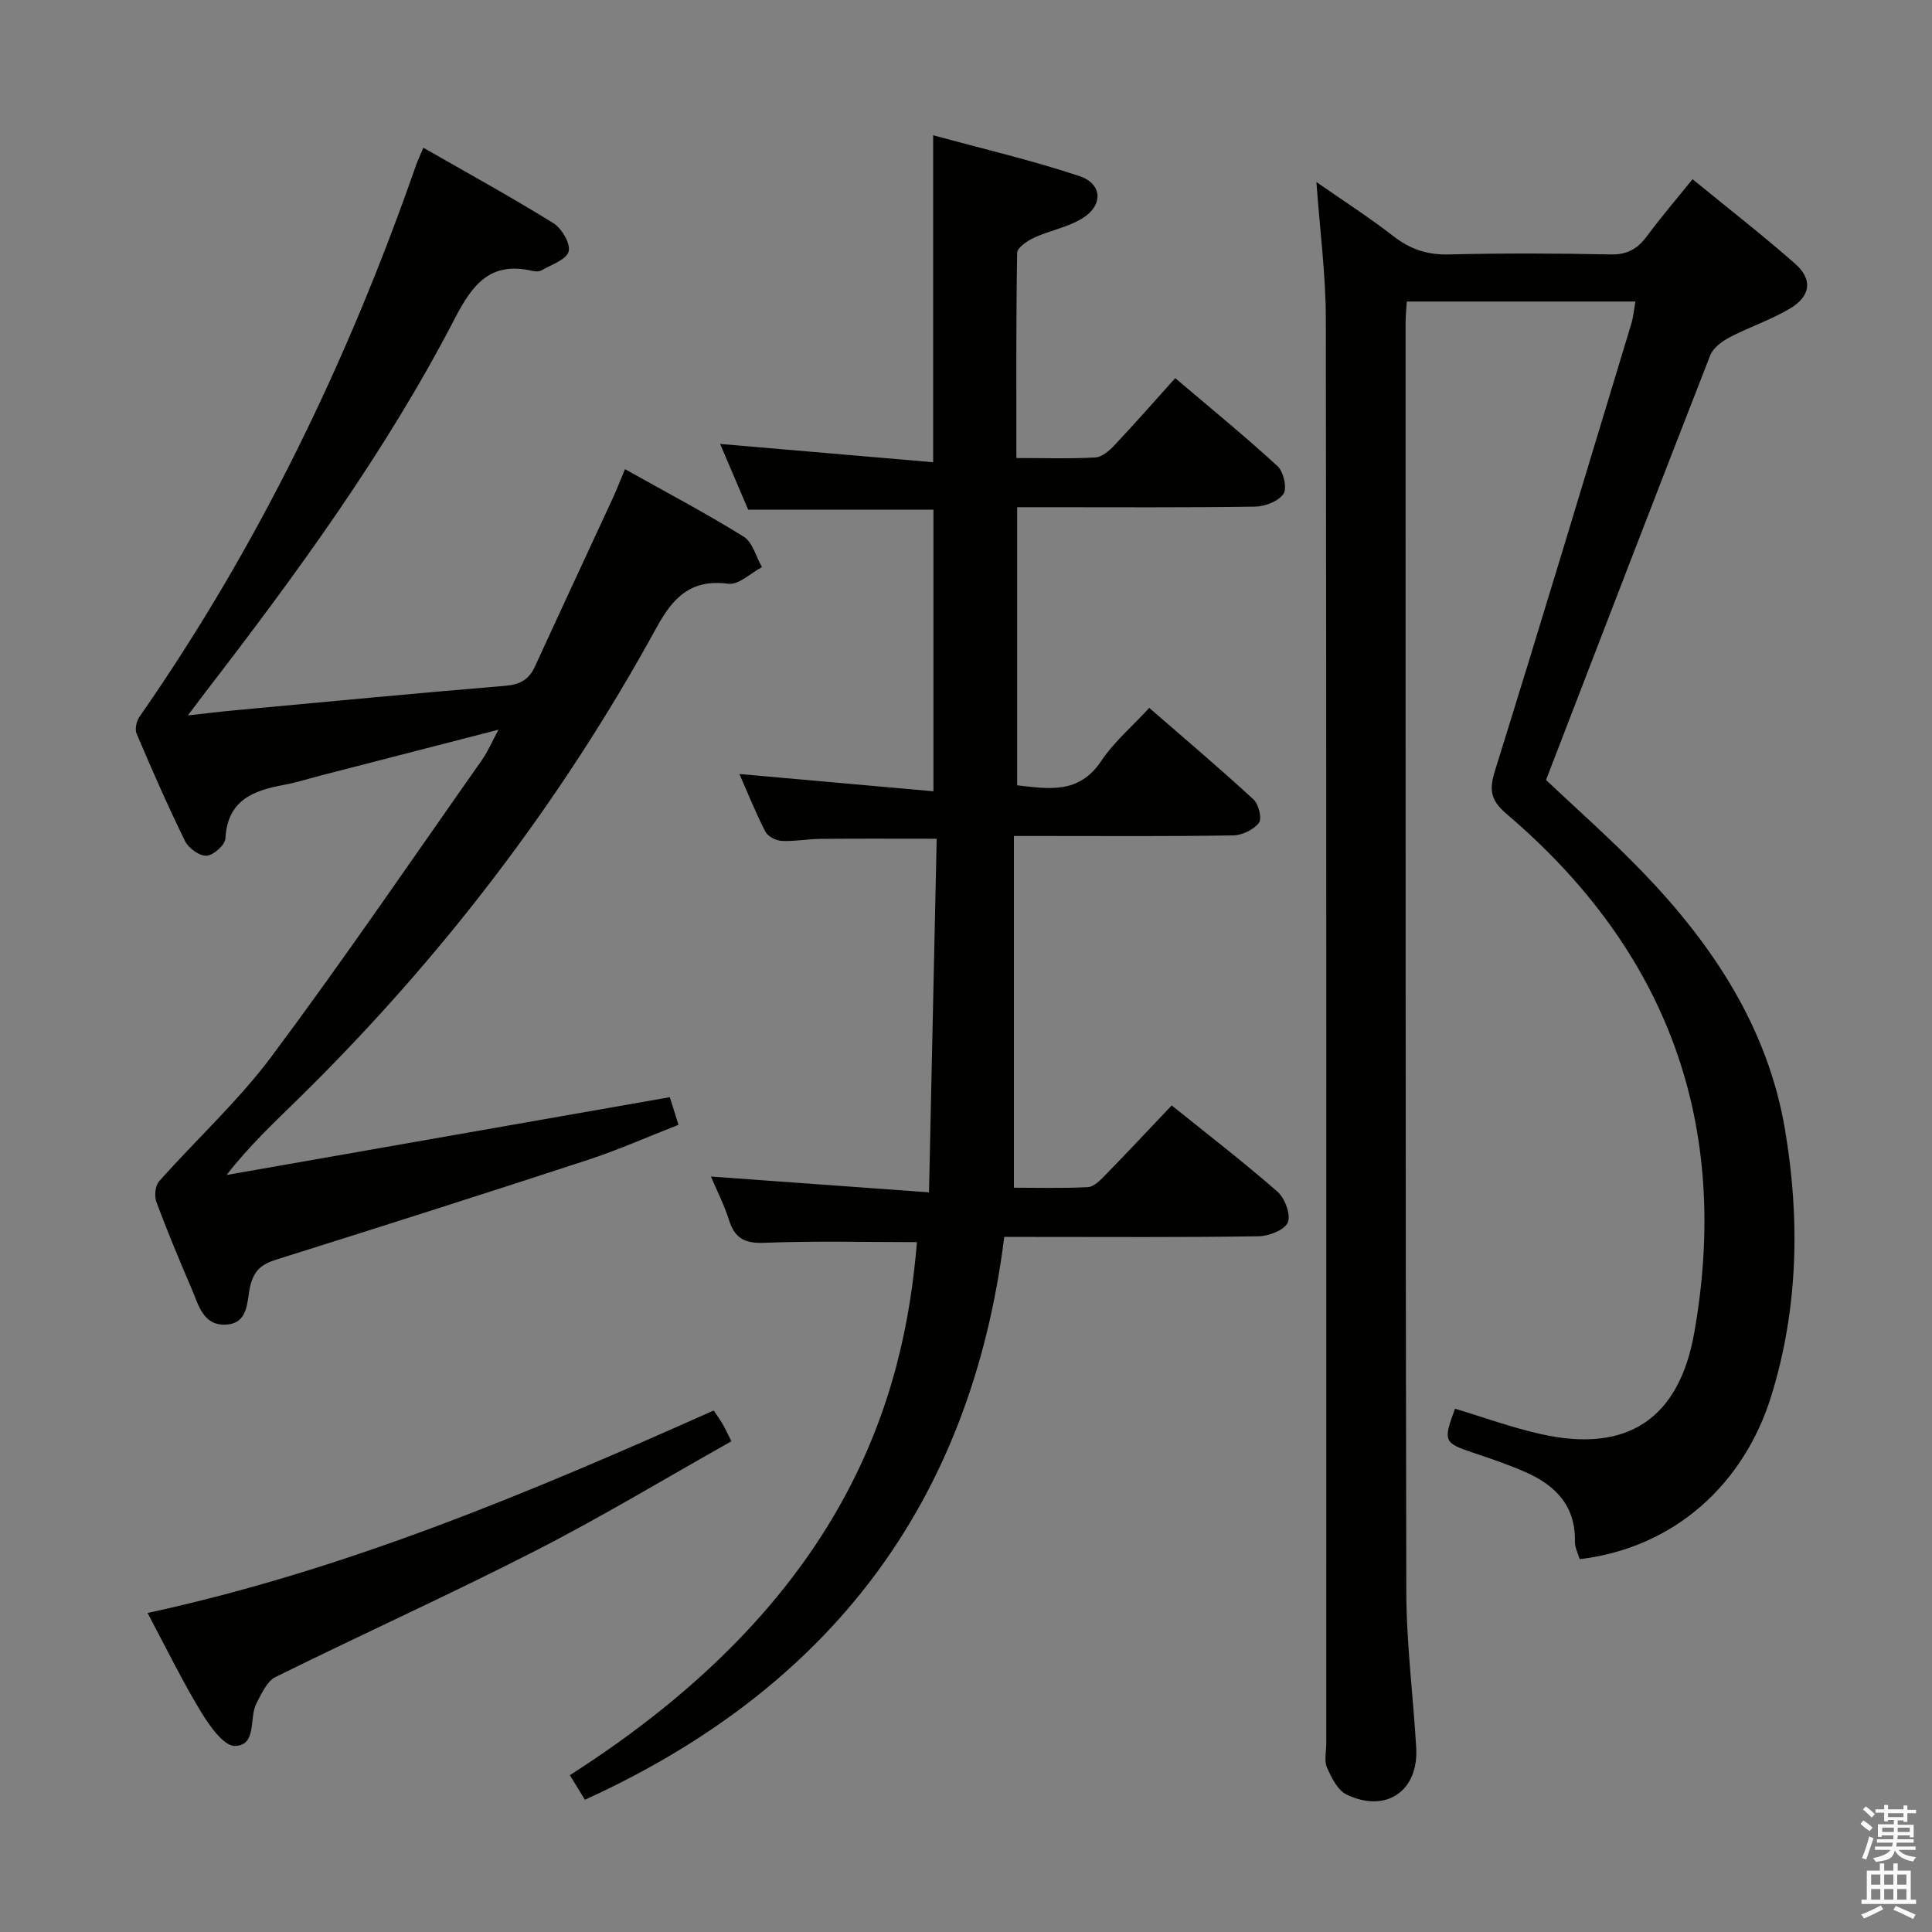 <svg enable-background="new 0 0 400 400" viewBox="0 0 400 400" xmlns="http://www.w3.org/2000/svg"><rect x="0" y="0" width="400" height="400" fill="#808080" stroke="none"/><path d="m385.2 377.6.6-.7c.6.4 1.3.9 1.9 1.5l-.6.7c-.8-.5-1.4-1-1.9-1.5zm.3 7.1c.6-1.4 1.1-2.9 1.5-4.5.3.1.6.3.9.4-.5 1.4-1 2.9-1.5 4.4zm.2-10.1.6-.6c.7.5 1.3 1.1 1.9 1.6l-.7.7c-.6-.6-1.2-1.2-1.8-1.7zm8.4-.8h.8v.9h1.8v.7h-1.8v1.8h-.8v-.3h-1.2v.9h3.3v2.6h-.8v-.4h-2.5c0 .3 0 .6-.1.8h3.4v.7h-3.5c0 .3-.1.6-.1.8h4v.7h-3.5c.7.9 1.9 1.3 3.6 1.5-.2.2-.4.5-.6.9-1.9-.3-3.2-1.1-3.8-2.3-.5 2.1-1.8 2-3.9 2.4-.2-.3-.4-.5-.6-.8 1.9-.4 3.1-.9 3.6-1.7h-3.2v-.7h3.5c.1-.2.1-.5.2-.8h-3.3v-.7h3.4c0-.2 0-.5 0-.8h-2.4v.3h-.8v-2.6h3.3v-.9h-1.2v.3h-.8v-1.8h-1.8v-.7h1.8v-.9h.8v.9h3.2zm-4.4 5.5h2.4c0-.3 0-.6 0-.9h-2.4zm1.2-3.1h3.2v-.8h-3.2zm4.4 2.2h-2.4v.9h2.5v-.9z" fill="#fafafb"/><path d="m389.2 385.8h.9v1.5h1.9v-1.5h.9v1.5h2.7v6h1.1v.9h-11.3v-.9h1.1v-6h2.7zm.2 8.7.5.8c-1.2.6-2.5 1.3-4 1.9-.2-.3-.3-.6-.6-.8 1.6-.6 3-1.3 4.1-1.9zm-2-4.3h1.9v-2.1h-1.9zm0 3.1h1.9v-2.2h-1.9zm2.7-3.1h1.9v-2.1h-1.9zm0 3.1h1.9v-2.2h-1.9zm2.4 1.3c1.4.6 2.7 1.2 4.1 1.8l-.5.9c-1.5-.7-2.8-1.4-4.1-1.9zm2.2-6.5h-1.9v2.1h1.9zm-1.9 5.2h1.9v-2.2h-1.9z" fill="#fafafb"/><g fill="#010100"><path d="m338.6 62.43c-15.88 0-31.46 0-47.34 0-.1 1.69-.26 3.14-.25 4.59.01 87.48-.04 174.96.15 262.44.02 10.78 1.41 21.56 2.05 32.35.53 8.97-6.18 13.65-14.39 9.75-1.86-.88-3.15-3.51-4.08-5.6-.62-1.4-.15-3.28-.15-4.95 0-98.31.05-196.62-.09-294.93-.01-9.22-1.24-18.44-1.95-28.39 5.38 3.75 10.86 7.27 15.98 11.24 3.48 2.7 7.02 3.86 11.45 3.75 11.16-.27 22.33-.24 33.49 0 3.44.07 5.56-1.16 7.5-3.77 2.86-3.87 6-7.53 9.45-11.81 7.22 5.91 14.4 11.49 21.22 17.48 3.71 3.26 3.28 6.74-1.08 9.32-3.96 2.35-8.43 3.82-12.52 5.97-1.56.82-3.36 2.17-3.96 3.71-11.35 29.05-22.53 58.16-33.99 87.9 6.14 5.83 13.52 12.31 20.29 19.37 14.4 15.01 25.62 32.03 29.17 52.93 3.15 18.55 2.77 37.19-2.84 55.28-5.61 18.07-19.87 31.38-39.65 33.75-.34-1.17-1.02-2.41-.99-3.63.16-7.42-4.05-11.69-10.29-14.42-3.49-1.53-7.11-2.76-10.73-3.97-6.13-2.06-6.3-2.37-3.81-9.13 5.95 1.78 11.83 3.93 17.9 5.28 17.75 3.95 28.48-3.16 31.64-21.01 7.64-43.22-5.54-79.05-38.86-107.41-3.45-2.94-3.61-5.12-2.34-9.16 9.58-30.72 18.84-61.54 28.17-92.34.42-1.39.54-2.87.85-4.59z"/><path d="m189.84 257.17c-10.73 0-21.18-.28-31.6.14-4.07.16-6.12-.94-7.31-4.72-.99-3.14-2.51-6.1-3.74-9 14.62 1.06 29.19 2.11 45.15 3.27.55-25.17 1.07-49.16 1.59-73.21-8.63 0-16.38-.05-24.14.03-2.65.02-5.32.56-7.95.42-1.18-.06-2.86-.92-3.37-1.9-2.02-3.92-3.66-8.04-5.38-11.95 13.42 1.2 26.58 2.37 40.17 3.58 0-20.21 0-39.28 0-58.3-12.83 0-25.42 0-38.35 0-1.88-4.4-3.9-9.12-5.82-13.62 14.63 1.26 29.17 2.5 44.11 3.79 0-23.07 0-44.78 0-67.7 10.35 2.83 20.47 5.19 30.29 8.46 4.74 1.58 4.97 5.97.7 8.68-3 1.9-6.77 2.54-10.05 4.05-1.42.65-3.53 2.06-3.55 3.16-.24 13.95-.16 27.91-.16 42.48 5.81 0 11.09.18 16.35-.12 1.38-.08 2.9-1.4 3.96-2.53 4.1-4.35 8.04-8.84 12.58-13.89 7.23 6.14 14.39 11.99 21.19 18.23 1.24 1.14 2 4.55 1.22 5.72-1.03 1.54-3.81 2.62-5.86 2.65-14.49.22-28.99.12-43.49.12-1.8 0-3.59 0-5.79 0v57.58c6.45.72 12.8 1.92 17.44-5.08 2.54-3.83 6.2-6.92 9.91-10.95 7.24 6.29 14.55 12.48 21.59 18.96 1.07.98 1.79 3.98 1.12 4.84-1.11 1.42-3.46 2.57-5.31 2.6-12.99.22-25.99.12-38.99.12-1.81 0-3.62 0-6.43 0v72.82c4.47 0 9.89.15 15.29-.11 1.23-.06 2.55-1.39 3.54-2.41 4.53-4.64 8.96-9.38 13.84-14.51 7.33 5.9 14.8 11.65 21.88 17.84 1.54 1.35 2.82 4.75 2.16 6.37-.63 1.56-3.91 2.84-6.05 2.88-15.66.24-31.32.13-46.99.13-1.82 0-3.63 0-5.67 0-6.91 55.23-36.23 93.49-86.82 116.53-1.15-1.88-2.14-3.49-3.12-5.09 57.12-36.46 69.23-77.92 71.86-110.36z"/><path d="m103.22 151.07c-12.72 3.28-24.71 6.37-36.69 9.46-2.57.66-5.11 1.48-7.71 1.96-6.4 1.17-11.73 3.18-12.15 11.11-.07 1.34-2.46 3.48-3.89 3.57-1.46.09-3.73-1.55-4.46-3.02-3.59-7.3-6.86-14.77-10.04-22.26-.4-.93-.02-2.61.61-3.51 24.61-35.32 43.14-73.68 57.27-114.24.37-1.05.87-2.06 1.5-3.55 9.15 5.24 18.18 10.2 26.92 15.62 1.73 1.07 3.59 4.26 3.15 5.87-.46 1.69-3.57 2.7-5.59 3.88-.51.3-1.34.26-1.97.11-8.61-1.98-12.32 2.75-15.99 9.84-14.29 27.58-32.55 52.6-51.46 77.15-1 1.3-1.97 2.61-3.83 5.06 3.97-.44 6.78-.79 9.6-1.05 18.7-1.73 37.39-3.53 56.11-5.08 3.05-.25 4.91-1.27 6.16-4 5.32-11.62 10.73-23.2 16.09-34.8.82-1.78 1.53-3.62 2.55-6.06 8.48 4.76 16.69 9.09 24.56 13.97 1.86 1.15 2.56 4.17 3.8 6.32-2.33 1.22-4.83 3.72-6.96 3.44-7.74-1.02-11.45 2.83-14.86 9.05-19.8 36.16-44.62 68.58-74.04 97.46-5.08 4.98-10.29 9.84-14.99 15.9 30.42-5.34 60.83-10.68 91.77-16.11.47 1.49 1.03 3.3 1.79 5.72-6.4 2.5-12.44 5.19-18.69 7.24-21.46 7.03-42.98 13.88-64.53 20.65-3.01.94-4.63 2.16-5.44 5.48-.73 3-.22 7.8-5.11 8-4.67.19-5.59-4.08-7-7.37-2.56-5.95-5.05-11.93-7.31-17.99-.46-1.23-.27-3.39.54-4.3 7.7-8.68 16.37-16.6 23.28-25.85 15.01-20.13 29.15-40.89 43.6-61.43 1.19-1.72 2.03-3.71 3.41-6.24z"/><path d="m30.55 333.95c41.22-8.93 79.22-24.98 117.21-41.92.59.88 1.25 1.79 1.82 2.75.56.97 1.03 2 1.85 3.62-13.7 7.7-26.91 15.69-40.63 22.7-17.73 9.07-35.91 17.28-53.76 26.11-1.78.88-2.88 3.44-3.93 5.42-1.61 3.03.17 8.7-4.45 8.85-2.31.07-5.3-4.18-7.04-7.05-3.87-6.37-7.14-13.1-11.07-20.48z"/></g></svg>